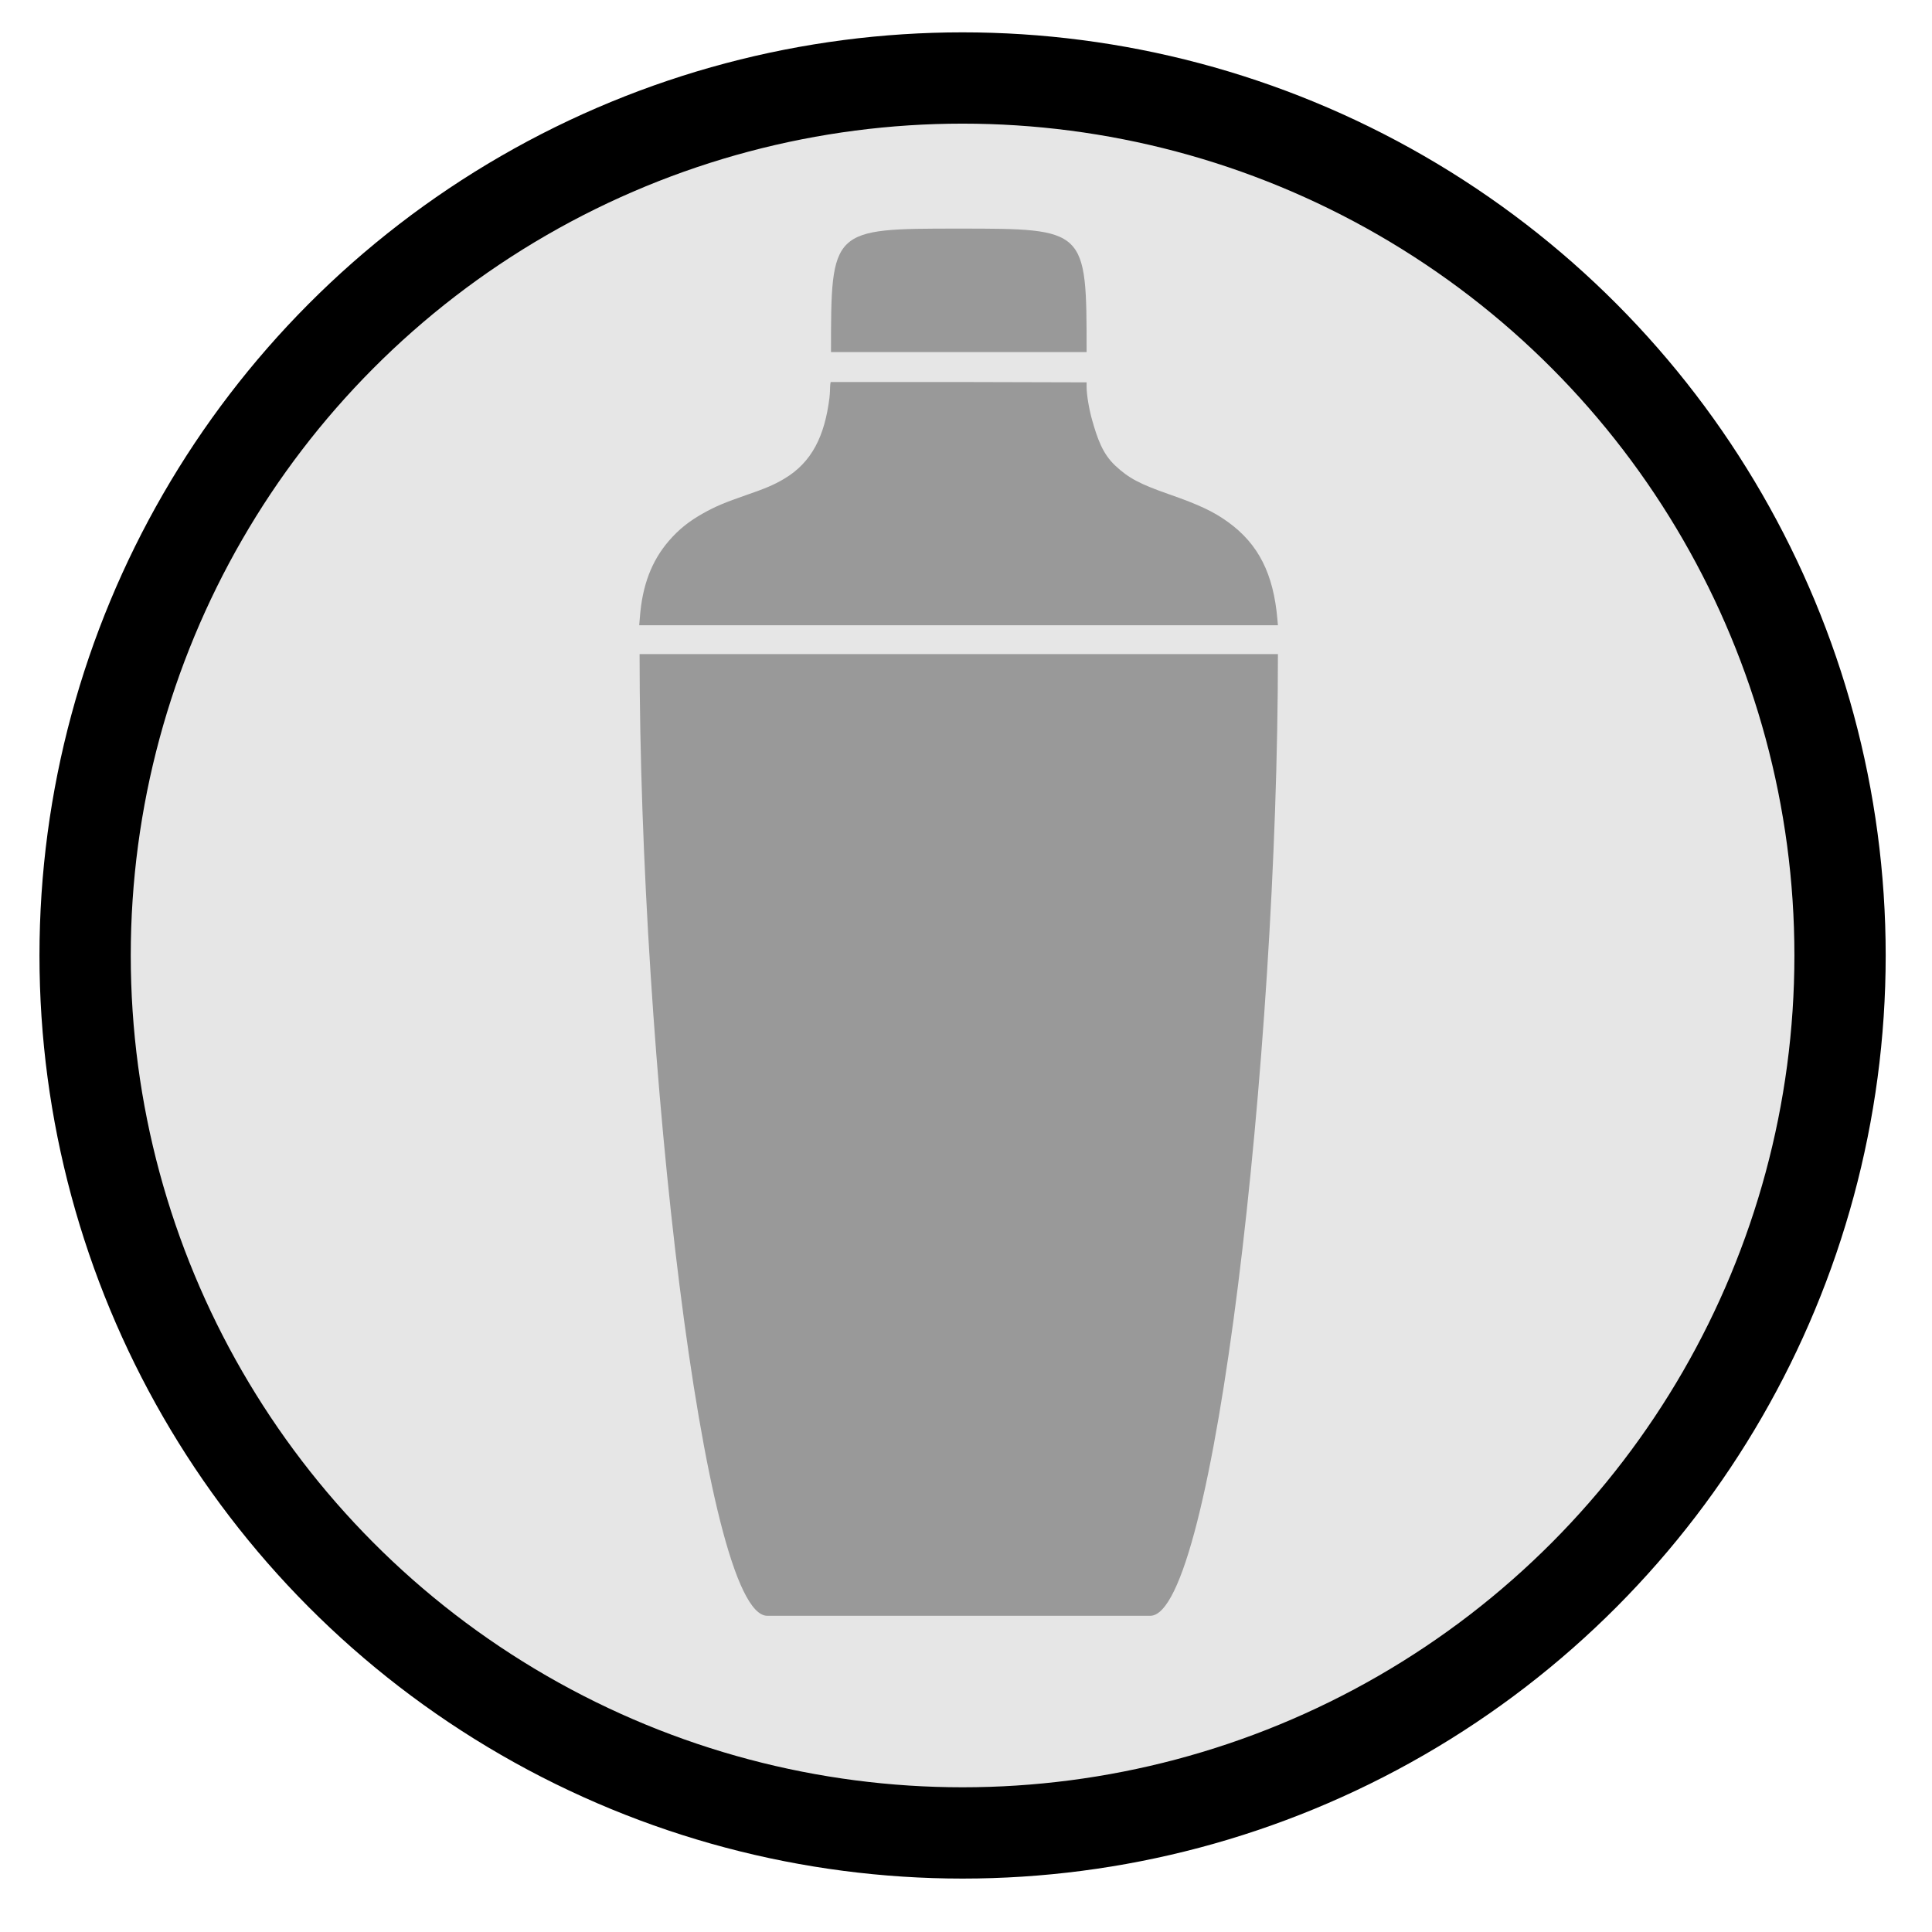 <?xml version="1.0" encoding="UTF-8" standalone="no"?>
<!-- Created with Inkscape (http://www.inkscape.org/) -->

<svg
   xmlns:dc="http://purl.org/dc/elements/1.1/"
   xmlns:cc="http://creativecommons.org/ns#"
   xmlns:rdf="http://www.w3.org/1999/02/22-rdf-syntax-ns#"
   xmlns:svg="http://www.w3.org/2000/svg"
   xmlns="http://www.w3.org/2000/svg"
   xmlns:sodipodi="http://sodipodi.sourceforge.net/DTD/sodipodi-0.dtd"
   xmlns:inkscape="http://www.inkscape.org/namespaces/inkscape"
   width="40mm"
   height="40mm"
   viewBox="0 0 40 40"
   version="1.1"
   id="svg3150"
   inkscape:version="0.92.2 (5c3e80d, 2017-08-06)"
   sodipodi:docname="holy-upgrade-bb.svg">
  <sodipodi:namedview
     id="base"
     pagecolor="#ffffff"
     bordercolor="#666666"
     borderopacity="1.0"
     inkscape:pageopacity="0.0"
     inkscape:pageshadow="2"
     inkscape:zoom="3.959798"
     inkscape:cx="80.474426"
     inkscape:cy="62.441731"
     inkscape:document-units="mm"
     inkscape:current-layer="layer1"
     showgrid="true"
     inkscape:window-width="1641"
     inkscape:window-height="854"
     inkscape:window-x="110"
     inkscape:window-y="75"
     inkscape:window-maximized="0"
     showguides="false">
    <inkscape:grid
       type="xygrid"
       id="grid4510" />
  </sodipodi:namedview>
  <g
     inkscape:label="Layer 1"
     inkscape:groupmode="layer"
     id="layer1"
     transform="translate(0,-257)">
    <g
       id="bb"
       class="holy-upgrade-item"
       inkscape:label="#g4556">
      <g
         inkscape:label="#g4595-1-1-9"
         id="g4595-1-1-9-1-3"
         transform="matrix(0.378,0,0,0.378,-89.797,125.087)">
        <circle
           id="path3771-7-6-7-8-5"
           style="fill:#e6e6e6;fill-opacity:1;stroke:#000000;stroke-width:5;stroke-miterlimit:4;stroke-dasharray:none;stroke-opacity:1"
           r="48.061"
           cy="401.309"
           cx="290.281" />
        <circle
           id="path3771-4-2-4-03-1-2"
           class="holy-upgrade-identifier"
           style="fill:none;stroke-width:5.5;stroke-miterlimit:4;stroke-dasharray:none;stroke-opacity:1"
           cy="401.562"
           cx="290.234"
           r="52.867" />
      </g>
      <path
         sodipodi:nodetypes="cssc"
         inkscape:connector-curvature="0"
         id="path4523"
         d="m 13.242,270.542 c 0,8.296 1.322,19.911 2.643,19.911 h 7.93 c 1.322,0 2.643,-11.615 2.643,-19.911"
         style="fill:#999999;stroke:none;stroke-width:0.296px;stroke-linecap:butt;stroke-linejoin:miter;stroke-opacity:1" />
      <path
         sodipodi:nodetypes="ccccccccccsccccccccc"
         inkscape:connector-curvature="0"
         id="path4546"
         d="m 13.248,269.782 c 0.049,-0.66 0.243,-1.172 0.604,-1.588 0.203,-0.234 0.415,-0.404 0.707,-0.567 0.255,-0.143 0.448,-0.224 0.899,-0.38 0.396,-0.137 0.563,-0.208 0.767,-0.328 0.59,-0.345 0.849,-0.901 0.947,-1.675 0.015,-0.116 0.013,-0.254 0.018,-0.287 l 0.008,-0.048 2.65,5e-5 2.649,0.007 v 0.096 c 0,0.157 0.05,0.457 0.113,0.68 0.11,0.387 0.216,0.701 0.481,0.949 0.276,0.258 0.504,0.38 1.121,0.595 0.616,0.215 0.919,0.358 1.218,0.576 0.625,0.453 0.936,1.069 1.017,2.009 l 0.011,0.124 h -6.612 -6.612 z"
         style="fill:#999999;fill-opacity:1;stroke:none;stroke-width:0.018" />
      <path
         sodipodi:nodetypes="csc"
         inkscape:connector-curvature="0"
         id="path4548"
         d="m 17.205,264.29 c 1e-6,-2.557 0,-2.557 2.646,-2.557 2.646,0 2.646,0 2.646,2.557"
         style="fill:#999999;stroke:none;stroke-width:0.336px;stroke-linecap:butt;stroke-linejoin:miter;stroke-opacity:1" />
    </g>
  </g>
</svg>
